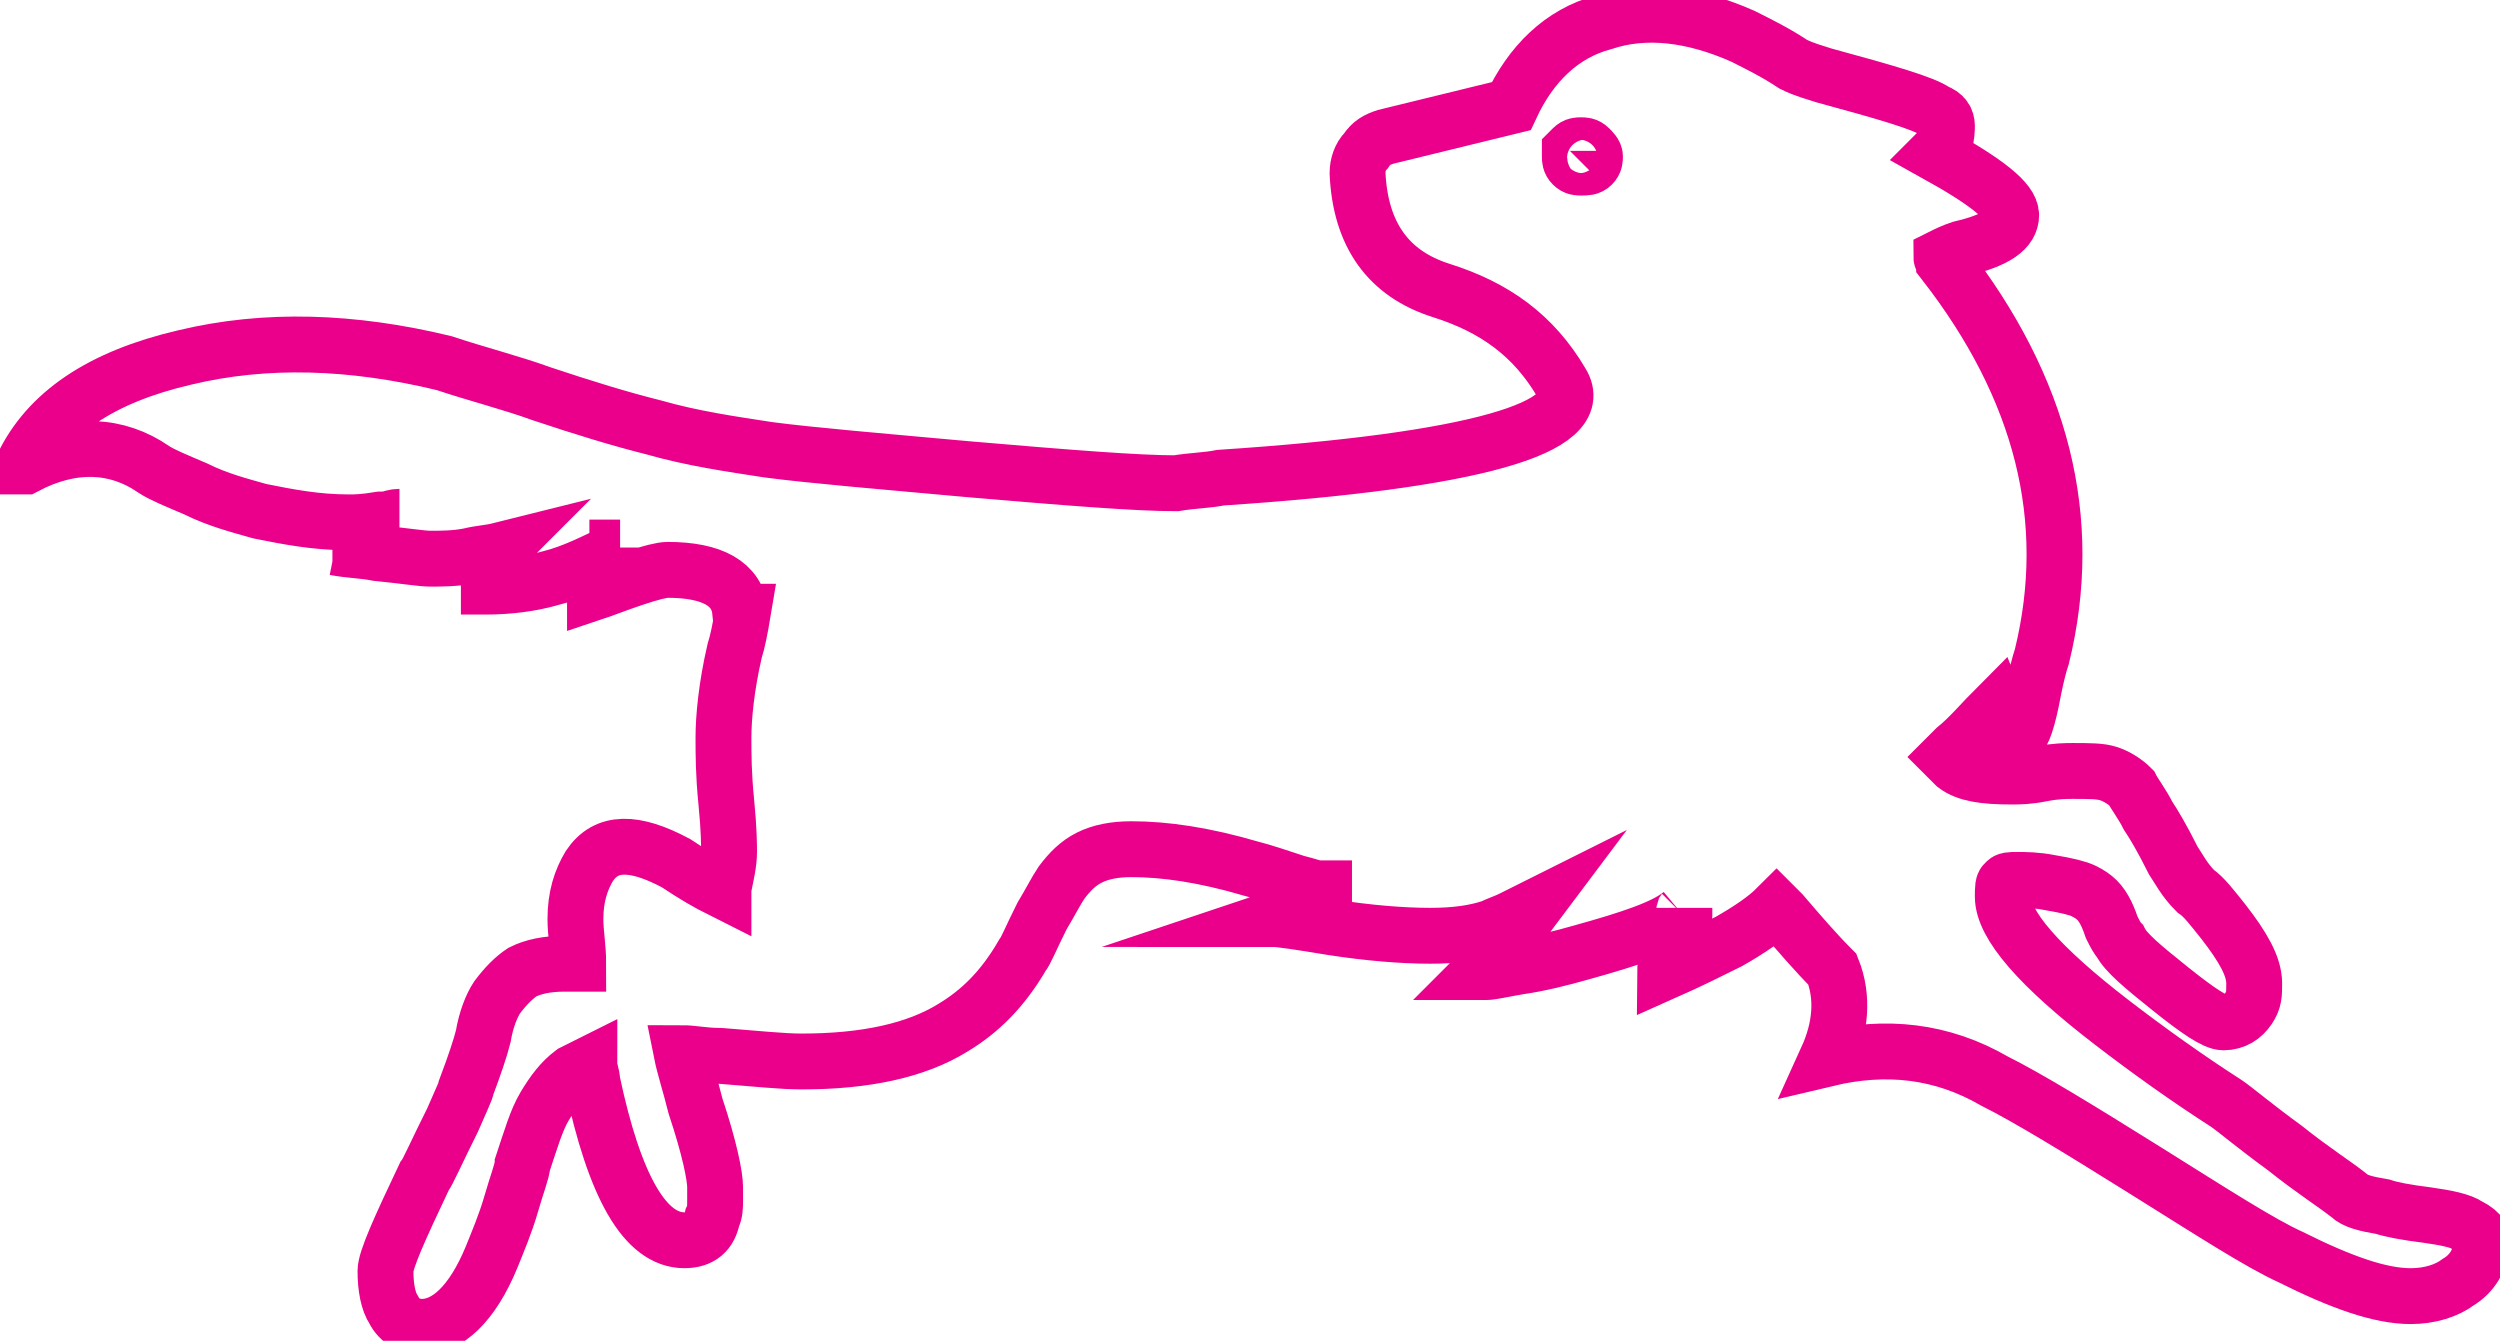 <svg xmlns="http://www.w3.org/2000/svg" viewBox="0 0 89.5 48">
  <path fill="none" stroke="#EB008B" stroke-width="2" stroke-miterlimit="10" d="M88.4 43.9c-.3-.2-.8-.3-1.5-.4-.8-.1-1.3-.2-1.6-.3-.6-.1-1-.2-1.2-.4-.5-.4-1.3-.9-2.3-1.7-1.1-.8-1.8-1.4-2.1-1.6-1.4-.9-2.8-1.9-4.1-2.9-2.6-2-3.9-3.5-3.9-4.5 0-.3 0-.5.1-.5 0-.1.2-.1.4-.1.3 0 .7 0 1.2.1.6.1 1 .2 1.2.3.4.2.6.4.8.8 0 0 .1.2.2.5.1.2.2.4.3.5.2.4.8.9 1.8 1.7 1 .8 1.6 1.2 1.9 1.2.4 0 .7-.2.9-.5.2-.3.2-.5.2-.9 0-.6-.4-1.3-1.1-2.2-.4-.5-.7-.9-1-1.1-.4-.4-.6-.8-.8-1.1-.4-.8-.7-1.3-.9-1.6-.2-.4-.5-.8-.6-1-.2-.2-.5-.4-.8-.5-.3-.1-.7-.1-1.3-.1-.2 0-.6 0-1.1.1-.5.1-.8.1-1.1.1-1 0-1.6-.1-2-.4l-.3-.3.3-.3c.5-.4 1-1 1.5-1.5l.2.5c.2.3.4.5.6.5.1 0 .3-.5.5-1.6.1-.5.2-.9.3-1.2 1.2-4.9 0-9.6-3.5-14.1 0-.1-.1-.1-.1-.2.2-.1.4-.2.7-.3 1.3-.3 1.8-.7 1.8-1.2s-.9-1.2-2.7-2.2l.3-.3c.1-.3.1-.6.1-.7 0-.2-.1-.4-.4-.5-.4-.3-1.8-.7-4-1.3-.3-.1-.7-.2-1.1-.4-.6-.4-1.2-.7-1.8-1-1.8-.8-3.5-1-5-.5-1.5.4-2.6 1.5-3.3 3l-4.5 1.1c-.3.1-.5.2-.7.5-.2.2-.3.5-.3.8.1 2.2 1.1 3.6 3 4.2 1.9.6 3.3 1.6 4.3 3.3 1 1.6-3.1 2.8-12.2 3.4-.5.1-1 .1-1.6.2-1.4 0-3.9-.2-7.4-.5-3.3-.3-5.7-.5-7.2-.7-1.3-.2-2.7-.4-4.1-.8-1.2-.3-2.5-.7-4-1.2-1.1-.4-2.3-.7-3.5-1.1-3.3-.8-6.4-.9-9.3-.2-3 .7-4.9 2-5.8 3.9h.1c1.7-.9 3.3-.8 4.6.1.3.2.8.4 1.5.7.8.4 1.6.6 2.3.8 1 .2 2 .4 3.2.4.2 0 .5 0 1.1-.1.4 0 .6-.1.7-.1-.3 0-.7.2-1.3.5-.7.4-1 .6-1.1.6h.1c.5.1 1 .1 1.5.2 1 .1 1.6.2 1.9.2.4 0 .9 0 1.4-.1.4-.1.7-.1 1.1-.2l-.7.7c-.3.4-.6.6-.7.6h.9c.8 0 1.6-.1 2.3-.3.8-.2 1.6-.6 2.4-1v-.1h.1s-.1 0-.1.1c-.1.1-.2.3-.4.6-.3.4-.4.7-.4.8v.1c.3-.1.8-.3 1.4-.5.6-.2 1-.3 1.2-.3 1.6 0 2.5.5 2.6 1.5h.1c-.1.6-.2 1.1-.3 1.4-.3 1.3-.4 2.4-.4 3.1 0 .6 0 1.3.1 2.3.1 1 .1 1.6.1 1.8 0 .4-.1.8-.2 1.3v.1c-.6-.3-1.1-.6-1.7-1-1.5-.8-2.5-.8-3.1.1-.3.5-.5 1.1-.5 1.9 0 .5.1 1 .1 1.6h-.5c-.6 0-1.1.1-1.5.3-.3.2-.6.5-.9.9-.2.3-.4.8-.5 1.4-.1.4-.3 1-.6 1.8 0 .1-.2.5-.5 1.2-.6 1.2-.9 1.9-1 2-.9 1.9-1.4 3-1.4 3.4 0 .6.1 1.1.3 1.4.2.4.6.6 1 .6.9 0 1.8-.8 2.5-2.5.2-.5.5-1.2.7-1.9.2-.7.4-1.2.4-1.4.3-.9.5-1.6.8-2.1.3-.5.6-.9 1-1.2l.6-.3c0 .2.1.4.1.6.8 3.8 1.9 5.7 3.3 5.7.6 0 .9-.3 1-.8.1-.2.1-.4.1-.6v-.5c0-.4-.2-1.4-.7-2.9-.2-.8-.4-1.4-.5-1.9.4 0 .8.1 1.4.1 1.3.1 2.2.2 2.9.2 2.3 0 4.1-.4 5.4-1.2 1-.6 1.8-1.4 2.5-2.6.1-.1.3-.6.7-1.4.3-.5.5-.9.7-1.2.3-.4.6-.7 1-.9.4-.2.9-.3 1.5-.3 1.2 0 2.6.2 4.3.7.4.1 1 .3 1.6.5.4.1.7.2.7.2h.3v.1c-.4.3-.7.5-.8.5-.3.2-.7.4-1 .5.2 0 .9.1 2.1.3 1.3.2 2.5.3 3.5.3.9 0 1.6-.1 2.2-.3.2-.1.5-.2.7-.3l.8-.4c-.3.4-.6.8-1 1.3s-.7.8-.9 1h.2c.2 0 .6-.1 1.2-.2.7-.1 1.5-.3 2.2-.5 1.8-.5 3-.9 3.6-1.4.1-.1.1-.1.1-.2v.3c0 .2-.2.5-.4 1.1-.2.5-.3.8-.3.9.9-.4 1.7-.8 2.3-1.1.7-.4 1.3-.8 1.7-1.2l.2.2c.6.7 1.2 1.4 1.8 2 .4 1 .3 2.1-.2 3.2 2.1-.5 4.1-.3 6 .8 1.2.6 3 1.7 5.4 3.2 2.4 1.5 4.1 2.6 5.2 3.1 1.8.9 3.2 1.4 4.3 1.4.7 0 1.3-.2 1.7-.5.5-.3.8-.8.8-1.3.2-.2 0-.5-.4-.7zM57.1 5.6c0 .1 0 .2-.1.3-.1.1-.2.1-.4.1-.1 0-.2 0-.3-.1-.1-.1-.1-.2-.1-.3v-.2l.1-.1c.1-.1.2-.1.3-.1.1 0 .2 0 .3.1.1.1.2.2.2.3z"/>
</svg>
